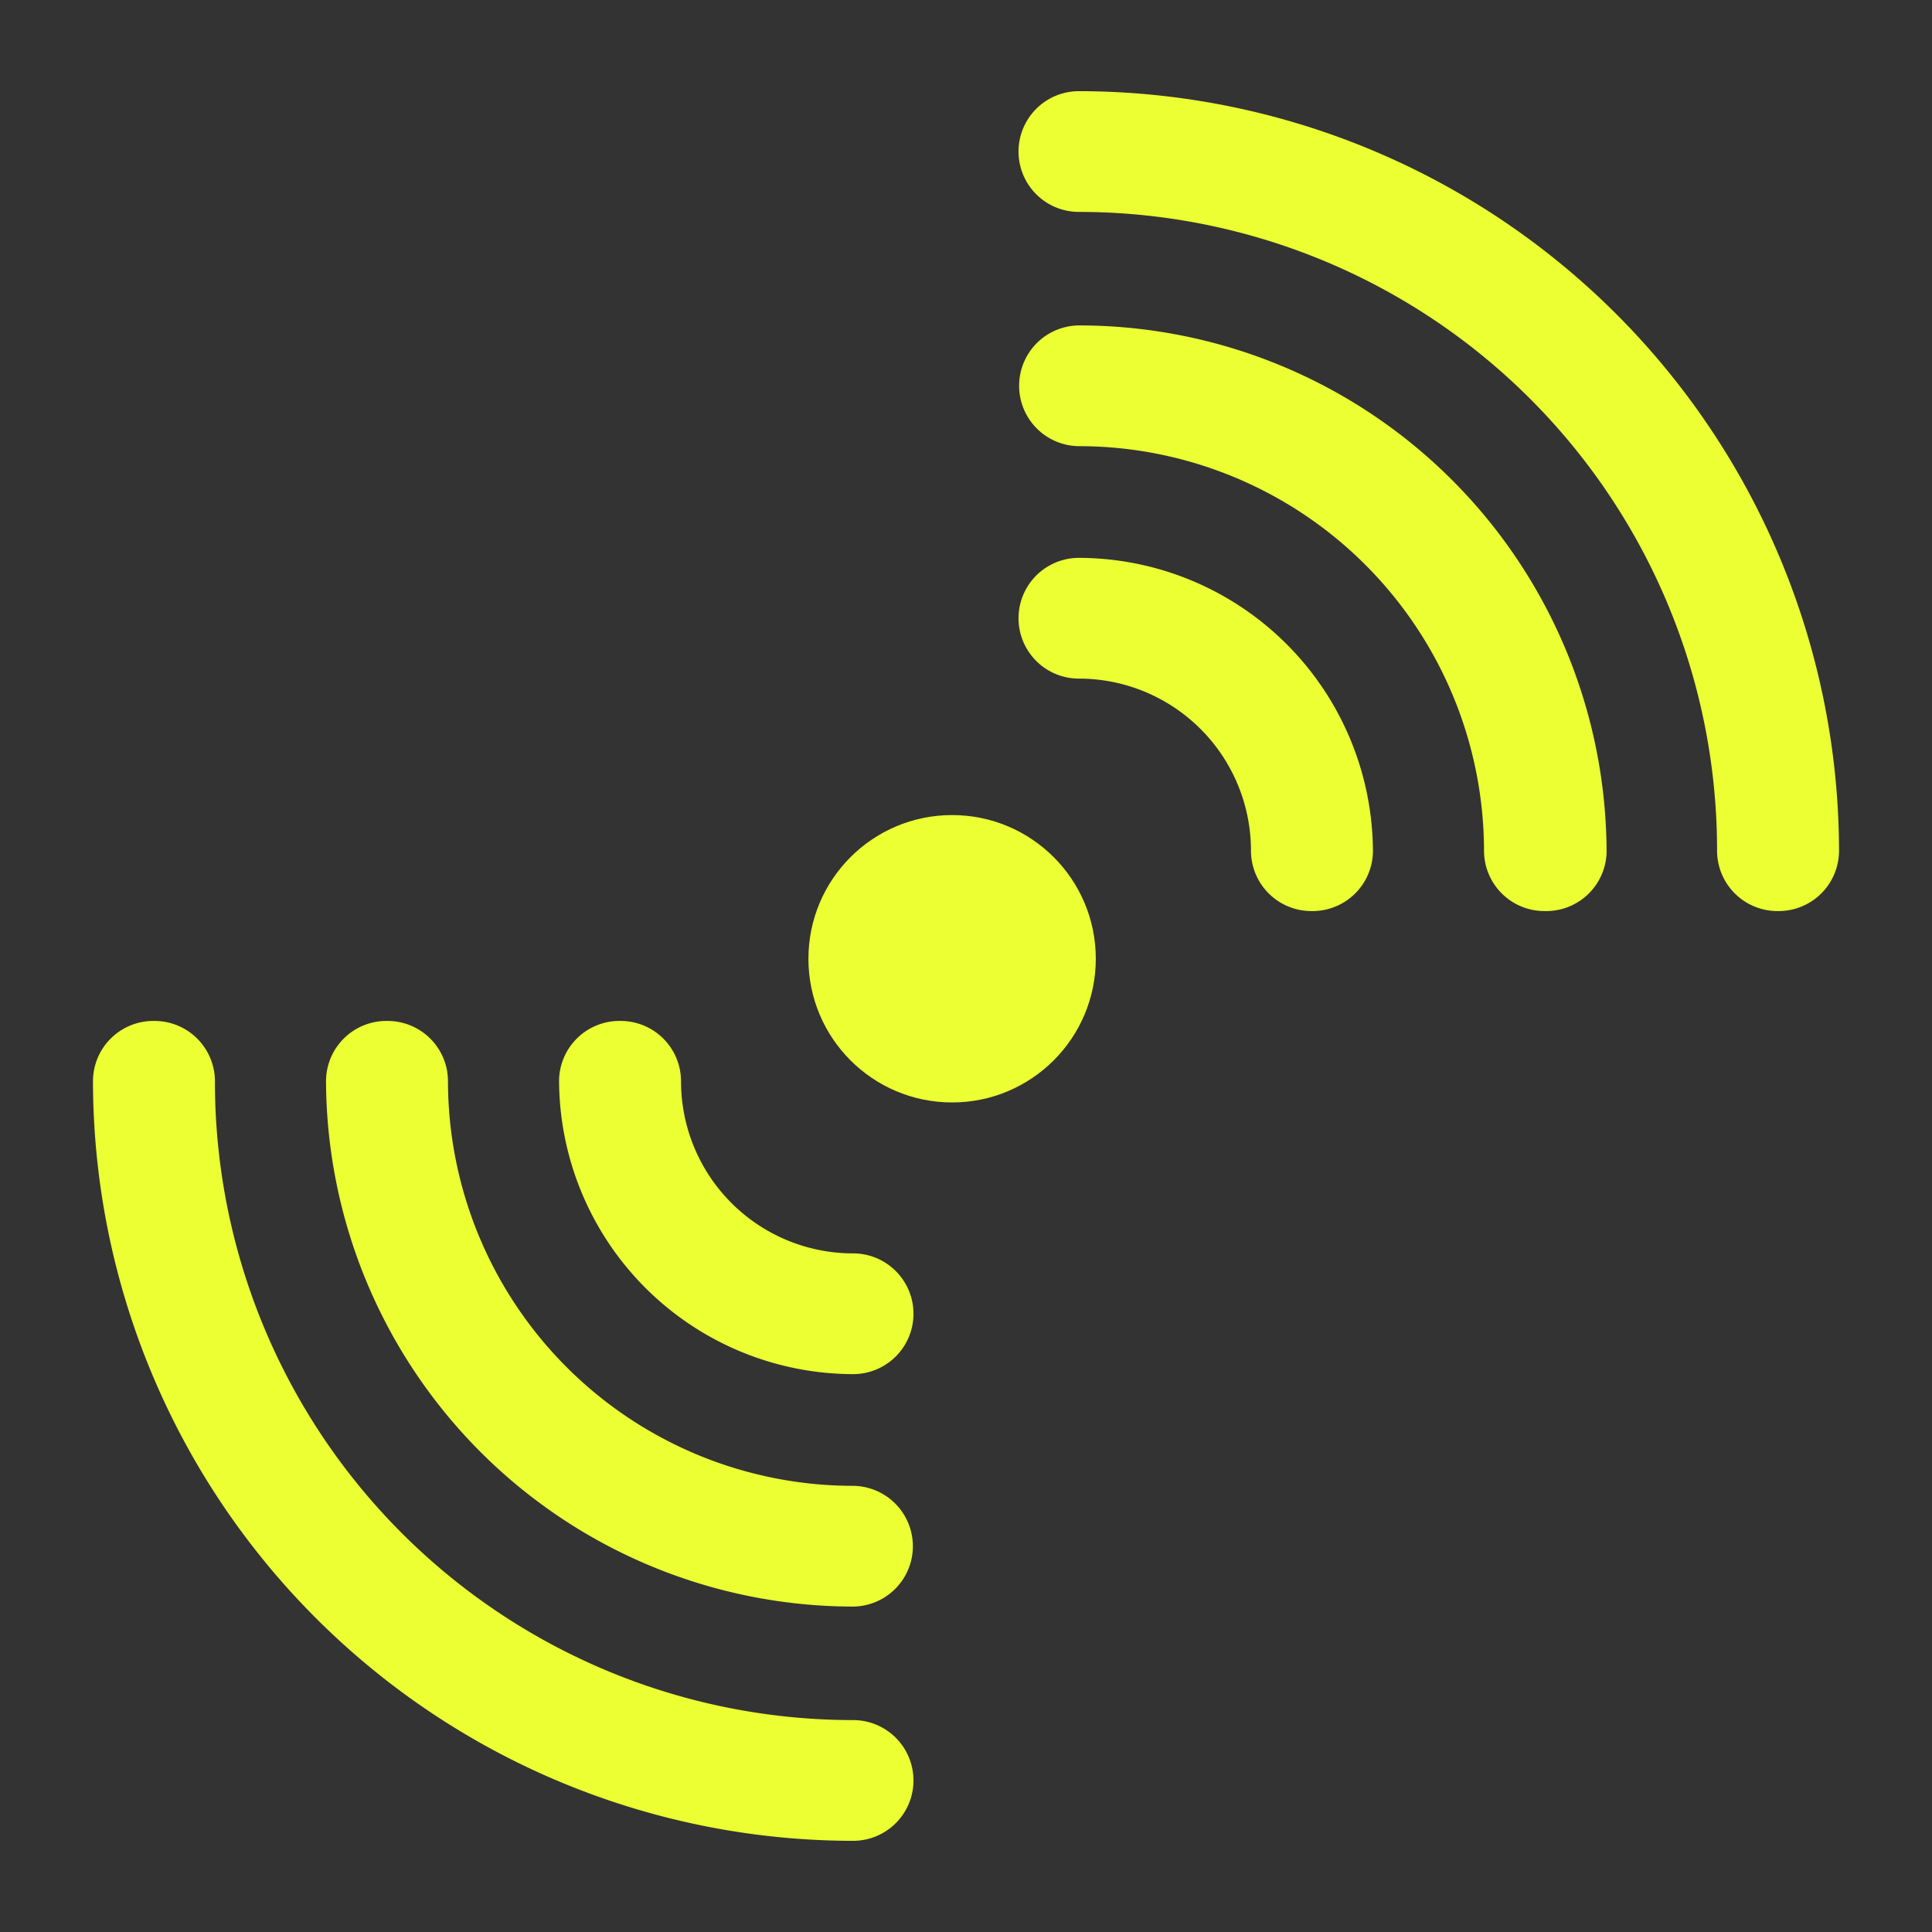 <svg id="Layer_1" data-name="Layer 1" xmlns="http://www.w3.org/2000/svg" viewBox="0 0 32 32"><rect x="0" y="0" width="32" height="32" fill="#333333" stroke="none"/><defs><style>.cls-1{fill:#EBFF32;}</style></defs><title>Thesis-Icons-v2</title><path class="cls-1" d="M21.72,15.09a1,1,0,0,1-1-1,2.85,2.85,0,0,0-2.85-2.85,1,1,0,1,1,0-2,4.88,4.88,0,0,1,4.87,4.87A1,1,0,0,1,21.72,15.09Z"/><path class="cls-1" d="M25.58,15.09a1,1,0,0,1-1-1,6.71,6.71,0,0,0-6.7-6.7,1,1,0,0,1,0-2,8.74,8.74,0,0,1,8.73,8.73A1,1,0,0,1,25.58,15.09Z"/><path class="cls-1" d="M29.44,15.09a1,1,0,0,1-1-1A10.57,10.57,0,0,0,17.87,3.51a1,1,0,0,1,0-2A12.6,12.6,0,0,1,30.46,14.08,1,1,0,0,1,29.44,15.09Z"/><path class="cls-1" d="M10.28,16.91a1,1,0,0,1,1,1,2.85,2.85,0,0,0,2.85,2.85,1,1,0,1,1,0,2,4.88,4.88,0,0,1-4.87-4.87A1,1,0,0,1,10.28,16.91Z"/><path class="cls-1" d="M6.42,16.91a1,1,0,0,1,1,1,6.71,6.71,0,0,0,6.7,6.7,1,1,0,0,1,0,2A8.74,8.74,0,0,1,5.4,17.92,1,1,0,0,1,6.42,16.91Z"/><path class="cls-1" d="M2.56,16.91a1,1,0,0,1,1,1A10.57,10.57,0,0,0,14.13,28.49a1,1,0,0,1,0,2A12.6,12.6,0,0,1,1.54,17.92,1,1,0,0,1,2.56,16.91Z"/><circle class="cls-1" cx="15.77" cy="15.88" r="2.38"/></svg>